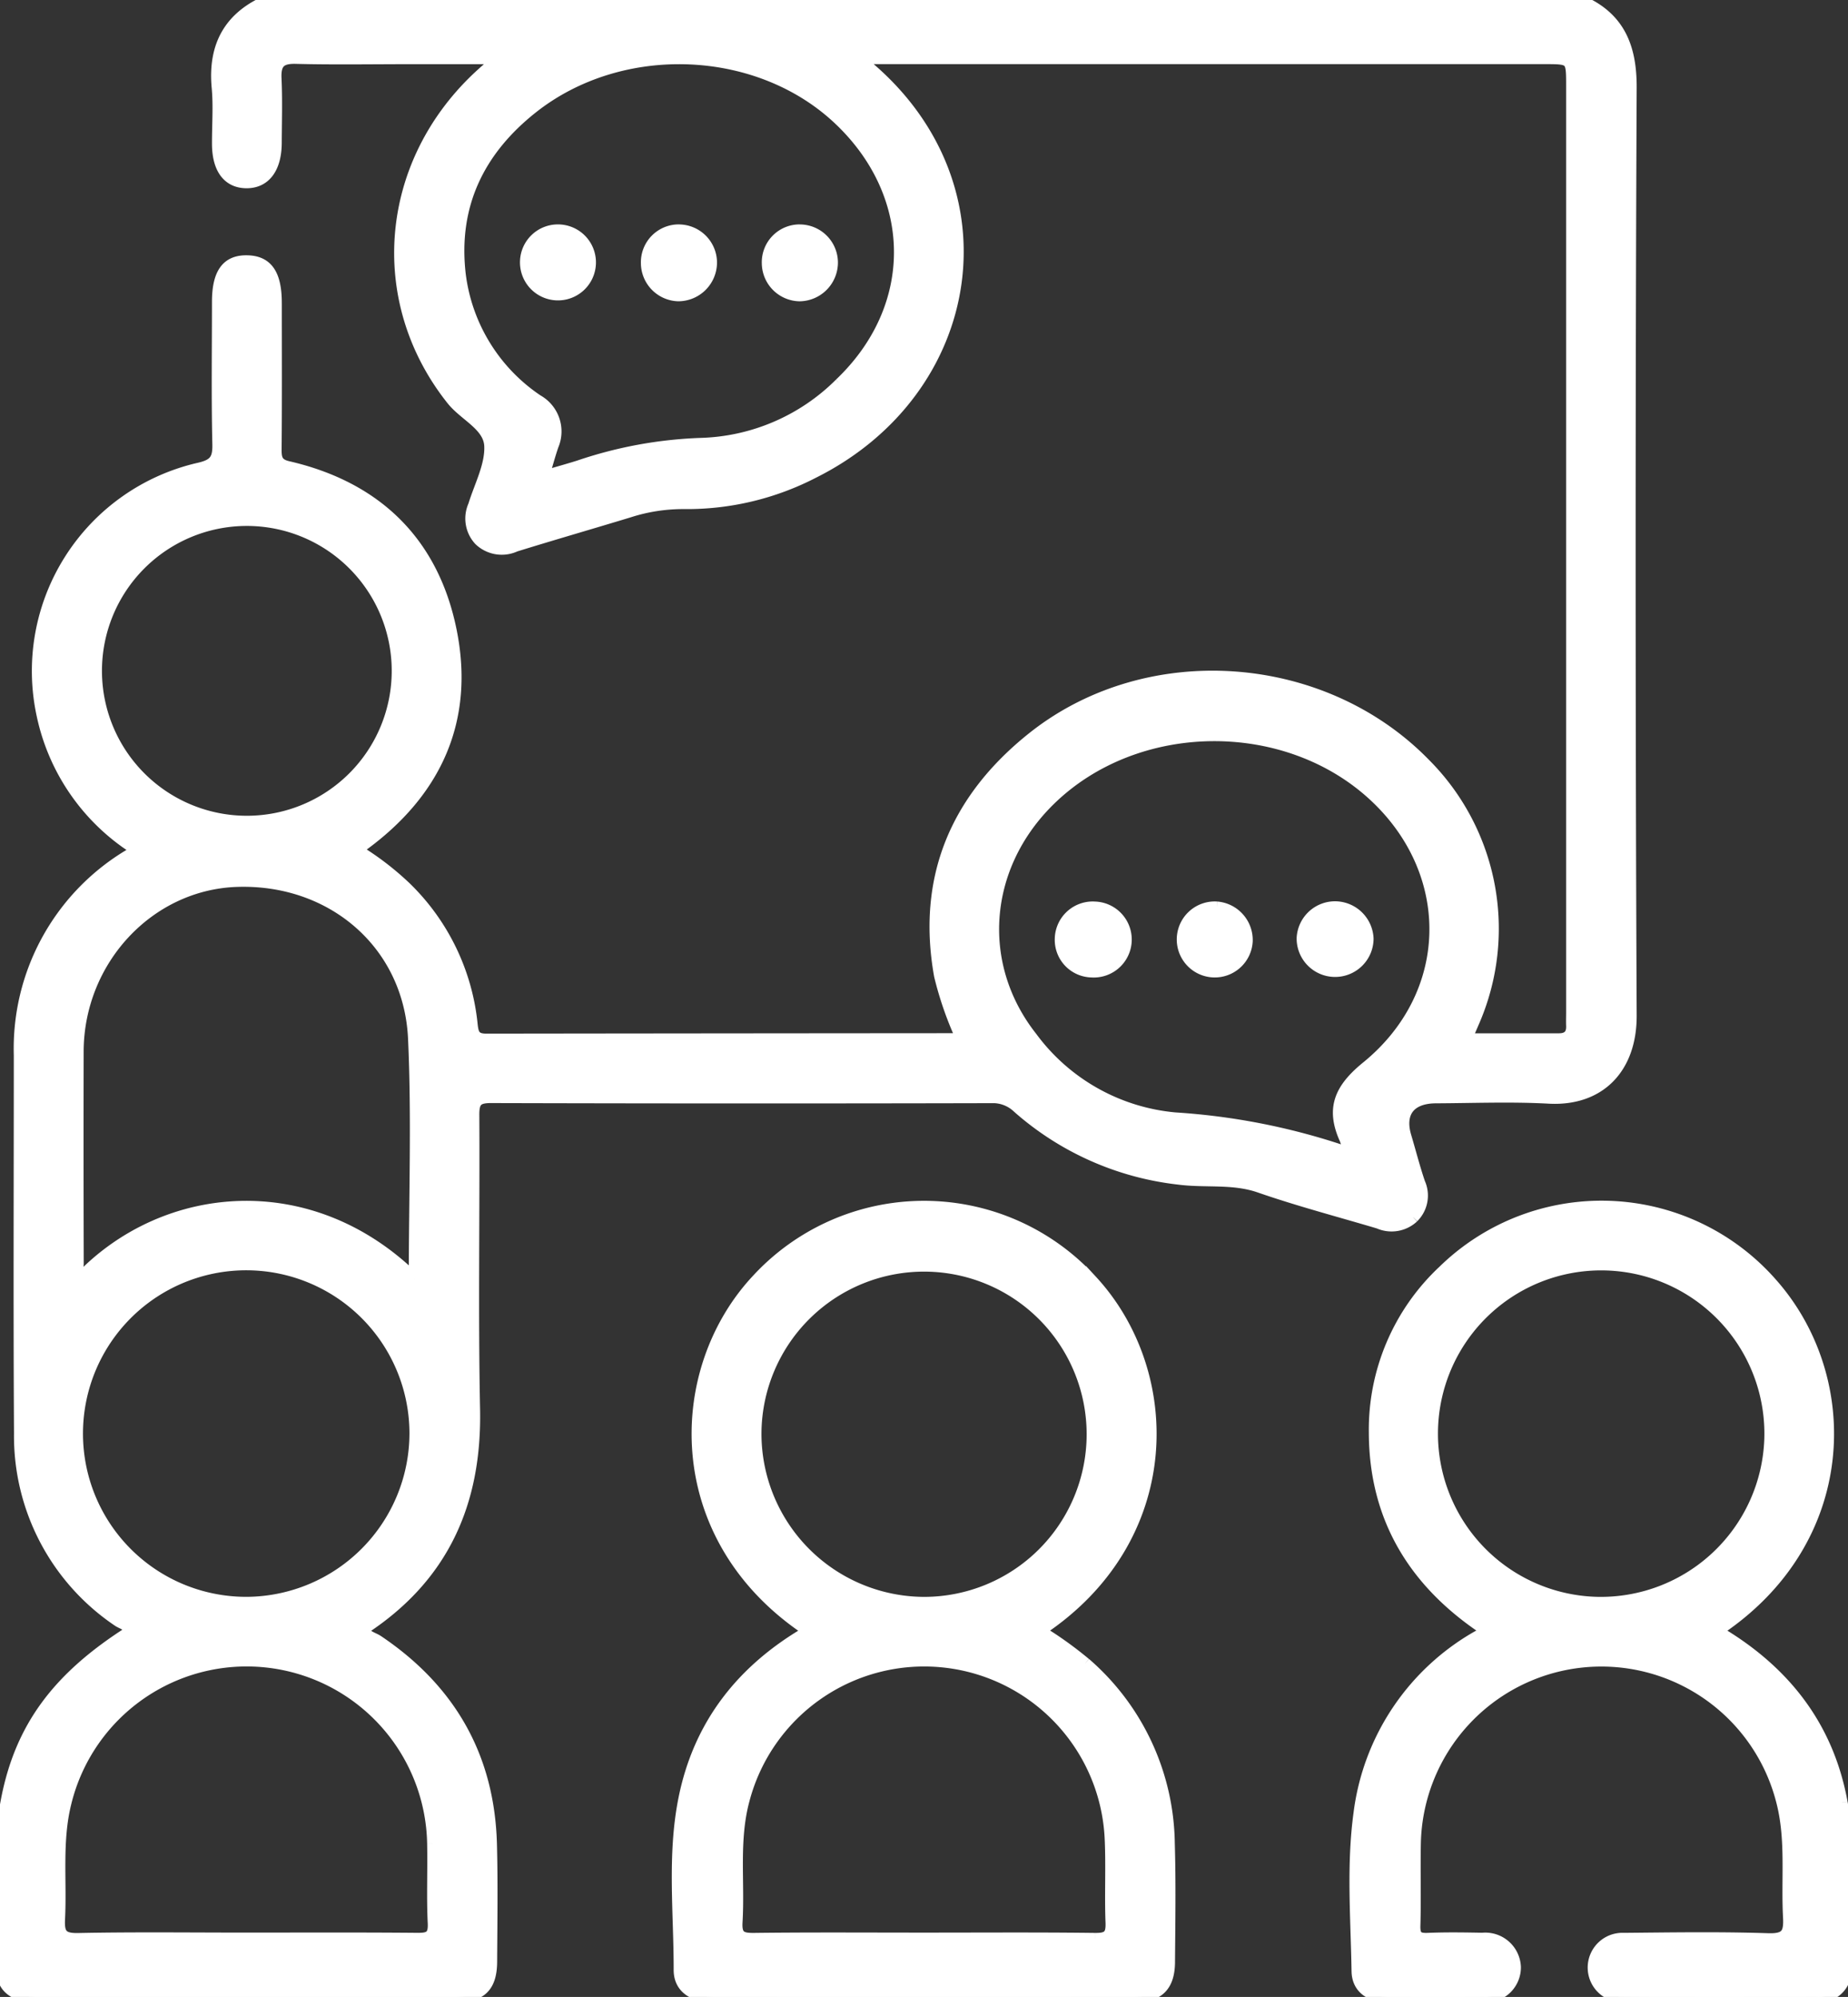 <svg id="Grupo_175446" data-name="Grupo 175446" xmlns="http://www.w3.org/2000/svg" xmlns:xlink="http://www.w3.org/1999/xlink" width="162.287" height="175.33" viewBox="0 0 162.287 175.33">
  <rect x="0" y="0" width="162.287" height="175.33" fill="#333333" stroke="none"/>
  <defs>
    <clipPath id="clip-path">
      <rect id="Rectángulo_218347" data-name="Rectángulo 218347" width="162.287" height="175.33" fill="#fff" stroke="#fff" stroke-width="1"/>
    </clipPath>
  </defs>
  <g id="Grupo_175445" data-name="Grupo 175445" clip-path="url(#clip-path)">
    <path id="Trazado_246995" data-name="Trazado 246995" d="M124.106,106.87a2.68,2.68,0,0,0,.555-3c-.458-1.344-.808-2.726-1.214-4.088-.626-2.1.366-3.4,2.648-3.411,3.309-.015,6.626-.149,9.926.031,4.476.244,7.228-2.646,7.208-7.238q-.181-40.742,0-81.486c.014-3.688-1.121-6.258-4.563-7.68H23.623c-3.435,1.424-4.875,3.982-4.534,7.68.151,1.641.02,3.307.027,4.962.01,2.161.906,3.365,2.5,3.388,1.65.024,2.617-1.254,2.627-3.489.008-1.883.067-3.769-.02-5.648-.061-1.328.374-1.818,1.749-1.783,3.307.084,6.618.027,9.927.027h7.921c-.677.6-1.092.96-1.5,1.329C33.8,14.177,32.718,26.338,39.7,35.1c1.109,1.392,3.247,2.255,3.327,4.052.076,1.72-.883,3.492-1.419,5.231a2.785,2.785,0,0,0,.487,3.026,2.833,2.833,0,0,0,3.161.535c3.313-1.026,6.648-1.986,9.967-2.995a15.5,15.5,0,0,1,4.853-.752,24.2,24.2,0,0,0,11.356-2.7c14.428-7.208,17.287-25.049,4.811-35.621-.191-.162-.377-.331-.847-.745H135.6c2.432,0,2.434,0,2.434,2.419q0,40.657,0,81.315c0,.4-.015.8,0,1.2.032.793-.365,1.157-1.129,1.158-2.663,0-5.326,0-8.141,0,.263-.6.443-1.013.619-1.424a20.483,20.483,0,0,0-4.277-22.76c-9.023-9.223-24.421-10.29-34.486-2.219-6.652,5.334-9.633,12.255-8.094,20.844A30.254,30.254,0,0,0,84.4,91.08a1.984,1.984,0,0,1-.436.133q-20.626.014-41.252.04c-1.042,0-1.179-.468-1.268-1.325A19.491,19.491,0,0,0,35.6,77.886a25.2,25.2,0,0,0-4.212-3.224,5.658,5.658,0,0,1,.447-.421C38.3,69.533,41.2,63.191,39.6,55.34c-1.578-7.734-6.544-12.565-14.3-14.355-.953-.22-1.077-.688-1.069-1.531.038-4.279.02-8.56.017-12.839,0-2.534-.781-3.666-2.539-3.7-1.78-.04-2.593,1.081-2.595,3.595,0,4.166-.062,8.333.034,12.5.031,1.324-.319,1.8-1.654,2.107A18.251,18.251,0,0,0,3.72,62.811a18.445,18.445,0,0,0,8.1,11.686c-.06.438-.38.5-.608.646a19.807,19.807,0,0,0-9.5,17.5c0,11.07-.049,22.141.018,33.21A19.572,19.572,0,0,0,10.34,142.3c.377.274,1,.334,1.026.983-6.288,4.009-9.585,8.385-10.807,14.865-.926,4.908-.44,9.9-.372,14.855.022,1.573,1.185,2.313,3.021,2.314q18.4.013,36.8,0c2.229,0,3.138-.892,3.15-3.079.019-3.424.071-6.85-.016-10.271-.194-7.686-3.593-13.62-9.952-17.9-.436-.293-1.069-.379-1.294-1.022,7-4.559,9.928-11.08,9.762-19.316-.173-8.613-.016-17.232-.065-25.849-.006-1.189.311-1.535,1.519-1.532q22,.06,43.991.008a3.16,3.16,0,0,1,2.283.879,25.676,25.676,0,0,0,14.13,6.276c2.363.309,4.759-.1,7.109.717,3.435,1.192,6.963,2.117,10.451,3.155a2.784,2.784,0,0,0,3.027-.508M73.759,33.694a18.025,18.025,0,0,1-12.282,5.255,37.262,37.262,0,0,0-10.655,1.972c-.915.286-1.838.542-3.088.909.334-1.111.551-1.925.825-2.719a3.135,3.135,0,0,0-1.352-3.965,15.6,15.6,0,0,1-6.8-11.008c-.718-6.068,1.618-10.919,6.333-14.654,7.827-6.2,19.932-5.7,27.016,1.072,6.991,6.678,7.008,16.488,0,23.138M8.454,58.937A13.223,13.223,0,0,1,34.9,58.864a13.223,13.223,0,1,1-26.446.073M38.01,161.847c.048,2.336-.062,4.678.053,7.01.06,1.22-.431,1.353-1.454,1.344-5.016-.045-10.033-.021-15.049-.021-4.9,0-9.806-.06-14.707.038-1.408.028-1.707-.424-1.642-1.715.173-3.4-.279-6.839.56-10.211a16.354,16.354,0,0,1,32.239,3.554M21.729,140.7a14.835,14.835,0,1,1,14.728-14.866A14.88,14.88,0,0,1,21.729,140.7M36.4,112.254c-9.2-9.06-21.947-7.75-29.319-.069-.465-.342-.227-.836-.228-1.244q-.027-9.317-.007-18.636c.031-8.014,6.224-14.649,13.9-14.933,8.407-.31,15.209,5.5,15.588,13.821.316,6.926.065,13.878.065,21.061m81.738-12.219a6.79,6.79,0,0,1,.277,1,2.107,2.107,0,0,1-.563-.006,57.694,57.694,0,0,0-14.641-2.859,17.611,17.611,0,0,1-12.608-7.093c-5.011-6.354-4.354-14.962,1.524-20.772,7.616-7.529,20.943-7.66,28.712-.282,7.155,6.795,6.935,17.342-.819,23.653-2.387,1.943-3.1,3.68-1.882,6.358" transform="translate(0)" fill="#fff" stroke="#fff" stroke-width="1"/>
    <path id="Trazado_246996" data-name="Trazado 246996" d="M165.823,271.61a33.187,33.187,0,0,0-4-2.86c12.2-8.039,12.067-22.648,4.562-30.751a19.928,19.928,0,0,0-29.339-.113c-7.509,7.977-7.89,22.718,4.5,30.889-5.886,3.388-9.648,8.228-10.953,14.735-.994,4.955-.406,10.015-.415,15.028,0,1.537,1.2,2.344,3,2.345q18.488.015,36.976,0c2.086,0,3.035-.946,3.051-3.032.026-3.481.083-6.964-.019-10.443a21.278,21.278,0,0,0-7.358-15.8m-28.939-20.293a14.778,14.778,0,1,1,14.78,14.96,14.832,14.832,0,0,1-14.78-14.96M166.7,295.78c-5.018-.062-10.037-.027-15.056-.027-4.962,0-9.924-.035-14.885.026-1.133.014-1.61-.178-1.533-1.45.214-3.571-.335-7.177.617-10.717a16.368,16.368,0,0,1,32.186,3.4c.113,2.448-.022,4.906.073,7.356.043,1.119-.278,1.425-1.4,1.411" transform="translate(-70.518 -125.571)" fill="#fff" stroke="#fff" stroke-width="1"/>
    <path id="Trazado_246997" data-name="Trazado 246997" d="M302.828,283.824c-1.214-6.673-5.03-11.585-10.982-15.069,11.957-7.89,12.207-22.178,4.815-30.511a19.876,19.876,0,0,0-28.829-1.111,19.086,19.086,0,0,0-6.051,14.223c.024,7.532,3.53,13.222,9.828,17.356-.327.221-.5.351-.69.464a20.867,20.867,0,0,0-10.485,15.6c-.624,4.581-.246,9.228-.172,13.843.024,1.53,1.2,2.248,2.71,2.256,2.795.015,5.59.032,8.384-.006a2.585,2.585,0,0,0,2.779-2.611,2.631,2.631,0,0,0-2.885-2.508c-1.6-.029-3.2-.054-4.79.012-.877.036-1.177-.2-1.151-1.123.069-2.394-.006-4.791.039-7.186a16.355,16.355,0,0,1,32.237-3.614c.828,3.317.389,6.7.569,10.046.076,1.428-.2,1.958-1.809,1.906-4.216-.138-8.44-.071-12.66-.032a2.552,2.552,0,1,0-.08,5.1c5.647.042,11.293.03,16.94.011a2.364,2.364,0,0,0,2.638-2.359c.062-4.9.529-9.831-.354-14.682m-21.573-17.573a14.833,14.833,0,1,1,15.253-14.328,14.865,14.865,0,0,1-15.253,14.328" transform="translate(-141.073 -125.557)" fill="#fff" stroke="#fff" stroke-width="1"/>
    <path id="Trazado_246998" data-name="Trazado 246998" d="M150.152,44.152a2.824,2.824,0,0,0-2.856,2.925,2.872,2.872,0,0,0,2.81,2.826,2.907,2.907,0,0,0,2.875-2.948,2.857,2.857,0,0,0-2.829-2.8" transform="translate(-79.896 -23.949)" fill="#fff" stroke="#fff" stroke-width="1"/>
    <path id="Trazado_246999" data-name="Trazado 246999" d="M103.758,44.152a2.829,2.829,0,0,0-2.873,2.735,2.836,2.836,0,1,0,2.873-2.735" transform="translate(-54.72 -23.949)" fill="#fff" stroke="#fff" stroke-width="1"/>
    <path id="Trazado_247000" data-name="Trazado 247000" d="M126.992,44.151a2.825,2.825,0,0,0-2.9,2.881,2.87,2.87,0,0,0,2.766,2.868,2.908,2.908,0,0,0,2.918-2.9,2.861,2.861,0,0,0-2.786-2.846" transform="translate(-67.31 -23.948)" fill="#fff" stroke="#fff" stroke-width="1"/>
    <path id="Trazado_247001" data-name="Trazado 247001" d="M229.86,174.061a2.837,2.837,0,1,0,2.64,2.99,2.891,2.891,0,0,0-2.64-2.99" transform="translate(-122.99 -94.408)" fill="#fff" stroke="#fff" stroke-width="1"/>
    <path id="Trazado_247002" data-name="Trazado 247002" d="M252.842,174.029a2.878,2.878,0,0,0-2.9,2.742,2.878,2.878,0,1,0,5.756.048,2.9,2.9,0,0,0-2.86-2.79" transform="translate(-135.574 -94.397)" fill="#fff" stroke="#fff" stroke-width="1"/>
    <path id="Trazado_247003" data-name="Trazado 247003" d="M206.513,174.073a2.834,2.834,0,0,0-2.993,2.791,2.8,2.8,0,0,0,2.723,2.874,2.836,2.836,0,1,0,.27-5.664" transform="translate(-110.393 -94.419)" fill="#fff" stroke="#fff" stroke-width="1"/>
  </g>
</svg>
